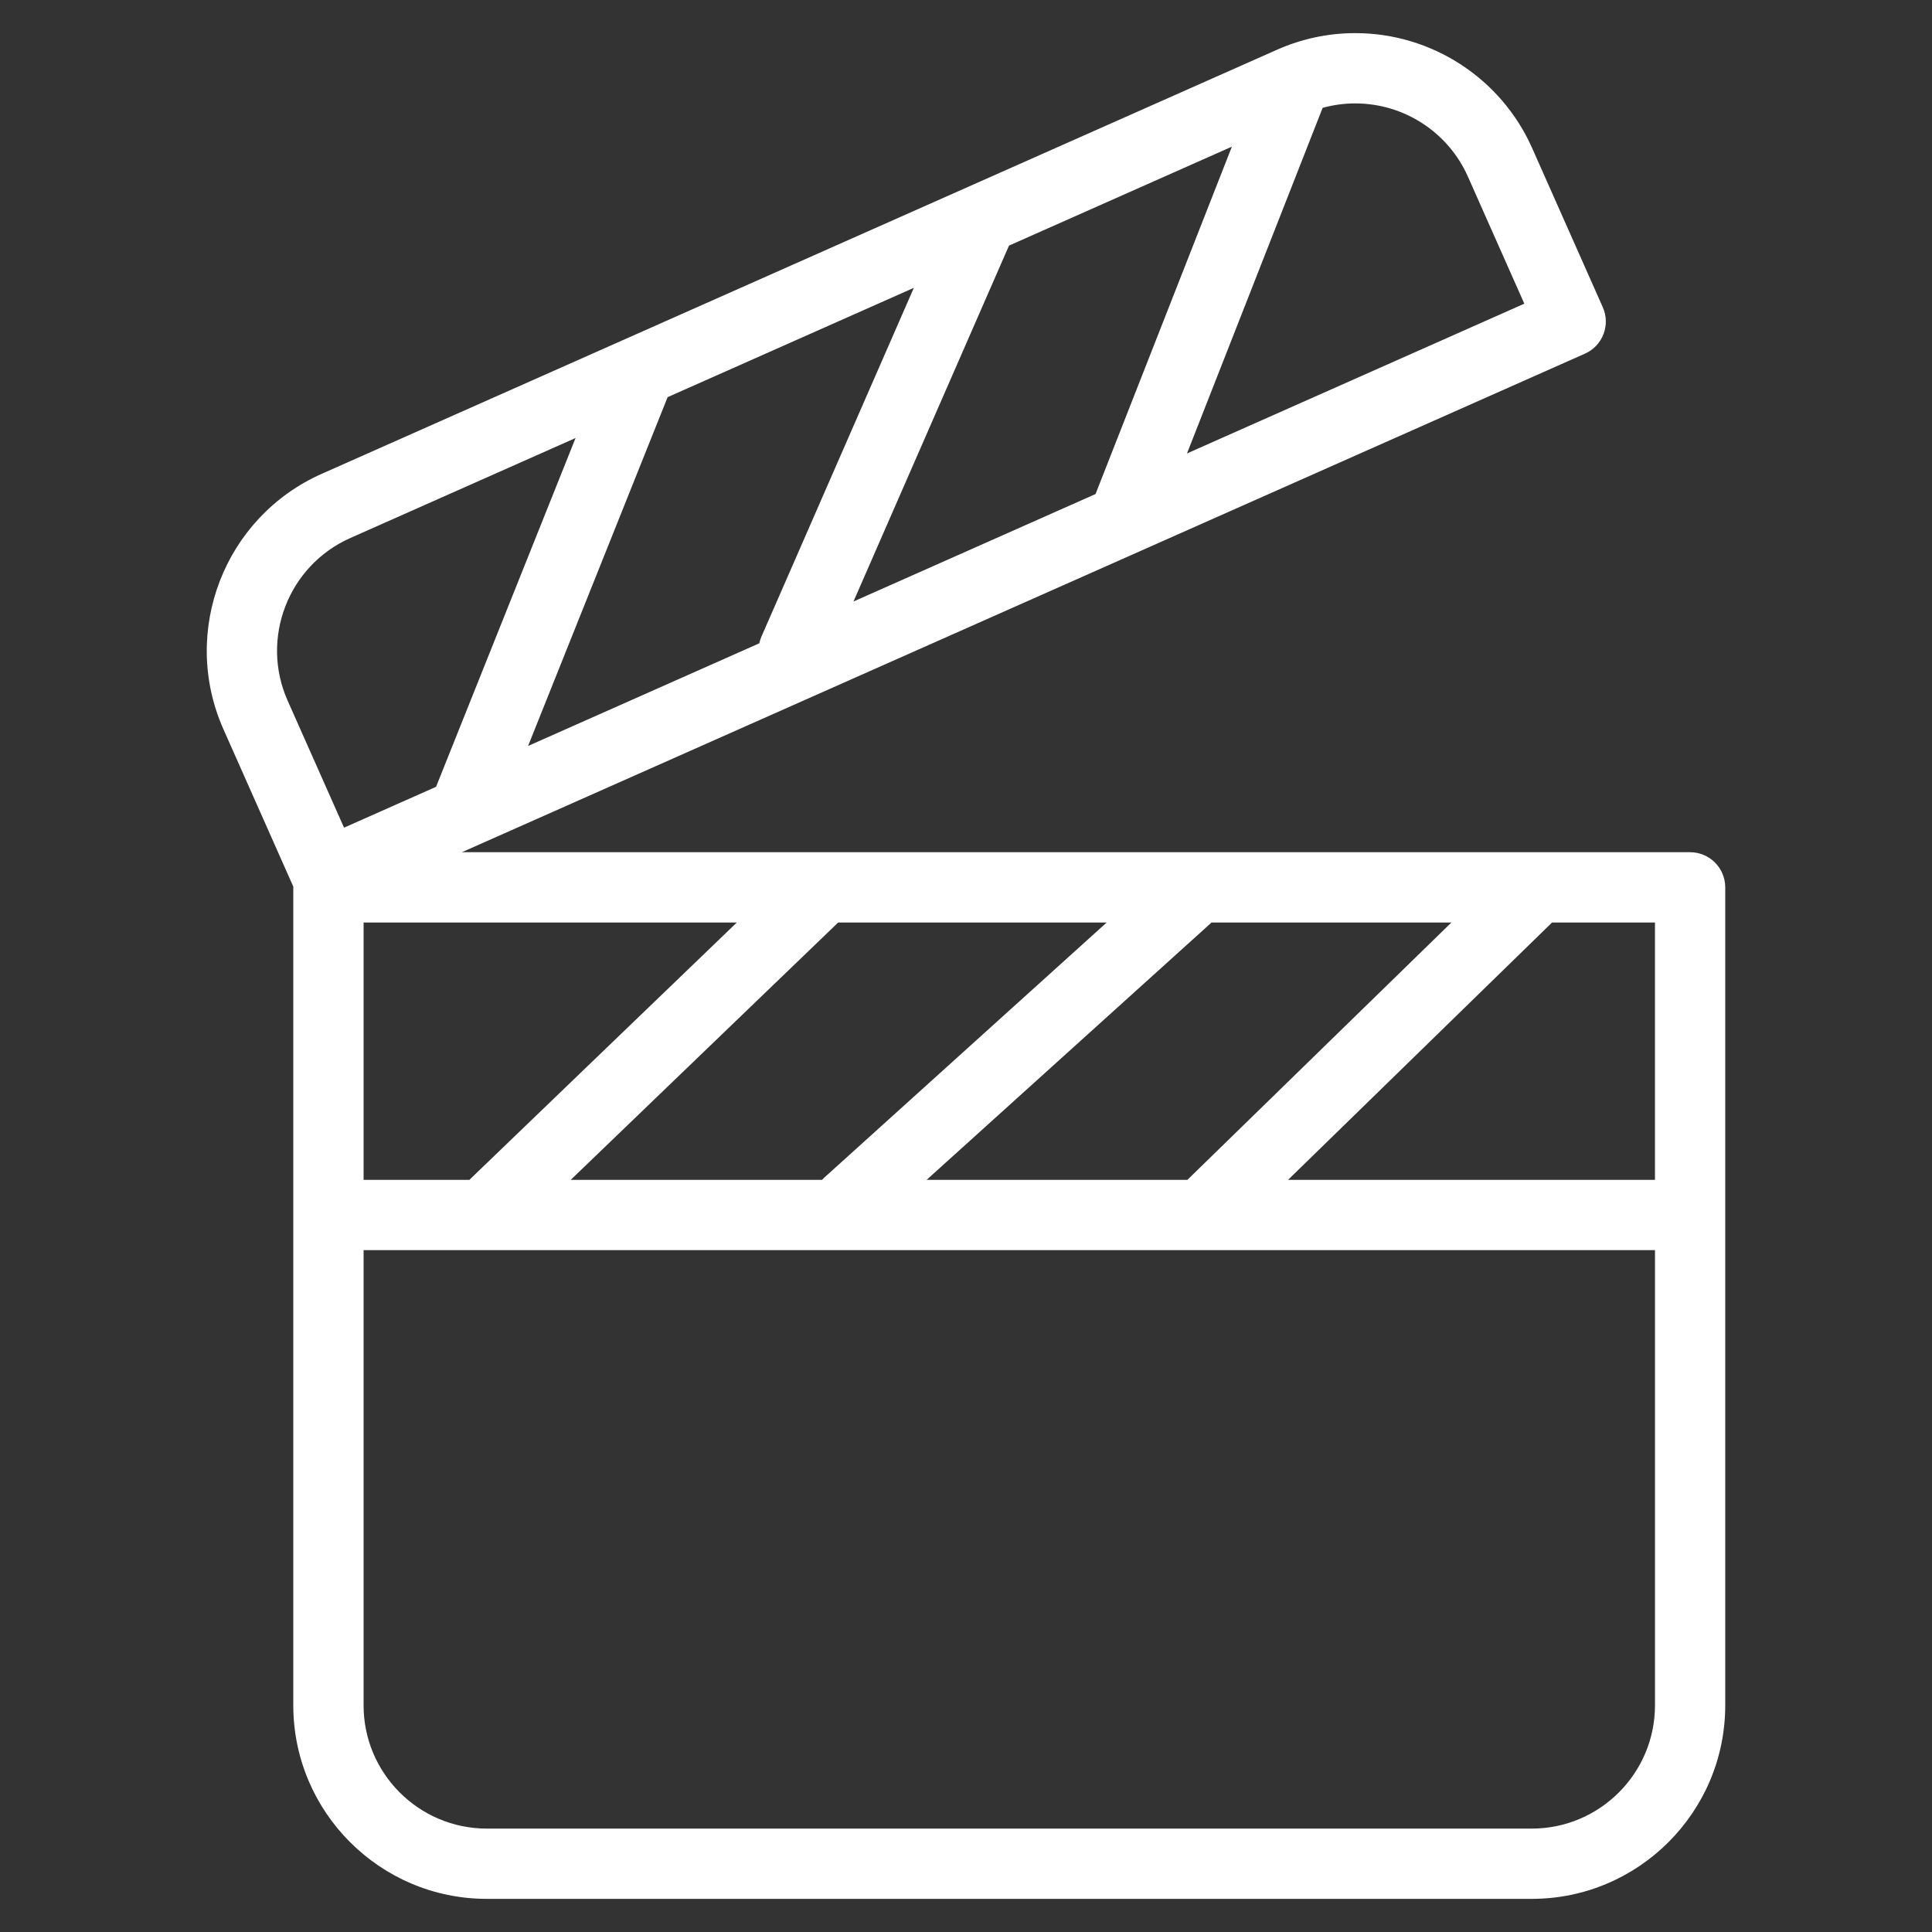 <?xml version="1.0" encoding="utf-8"?>
<!-- Generator: Adobe Illustrator 16.0.0, SVG Export Plug-In . SVG Version: 6.00 Build 0)  -->
<!DOCTYPE svg PUBLIC "-//W3C//DTD SVG 1.1//EN" "http://www.w3.org/Graphics/SVG/1.1/DTD/svg11.dtd">
<svg version="1.1" id="Layer_1" xmlns="http://www.w3.org/2000/svg" xmlns:xlink="http://www.w3.org/1999/xlink" x="0px" y="0px"
	 width="200px" height="200px" viewBox="0 0 200 200" enable-background="new 0 0 200 200" xml:space="preserve">
<rect x="0" y="0" width="200" height="200" fill="#333333" stroke="none"/>
<rect x="-96" y="-81" display="none" fill="#20C4C4" width="403" height="359"/>
<g id="Enteradillo_1_" display="none">
	<g id="Enteradillo" display="inline">
		<path fill="#FFFFFF" d="M154.99,74.711c0-0.136-0.009-0.27-0.023-0.402c-0.485-11.747-22.224-18.077-42.586-20.088
			c-2.032-0.197-3.836,1.281-4.037,3.312c-0.2,2.028,1.283,3.836,3.312,4.037c23.972,2.368,35.425,8.97,35.922,12.879l-0.294,1.535
			c-2.705,5.562-22.424,12.661-52.107,12.661c-29.828,0-49.595-7.168-52.146-12.742l-0.279-1.456
			c0.534-4.344,14.024-11.167,38.913-13.143c2.033-0.162,3.55-1.94,3.389-3.973c-0.162-2.034-1.944-3.553-3.973-3.388
			c-22.106,1.755-45.729,8.132-45.729,20.768c0,0.137,0.01,0.272,0.024,0.408c0.039,0.92,0.207,1.811,0.498,2.672l19.941,104.025
			c0.378,10.038,15.383,16.254,39.352,16.254c23.966,0,38.97-6.216,39.348-16.254l19.913-103.879
			C154.796,76.904,154.99,75.829,154.99,74.711z M127.203,180.732c-0.044,0.229-0.066,0.462-0.066,0.695
			c0,3.732-10.16,9.257-31.97,9.257c-21.812,0-31.974-5.524-31.974-9.257c0-0.233-0.022-0.467-0.066-0.695L45.146,86.94
			c11.271,6,30.726,9.089,50.03,9.089c19.289,0,38.729-3.085,50.004-9.075L127.203,180.732z"/>
		<path fill="#FFFFFF" d="M164.504,4.603c-0.564-1.96-2.611-3.092-4.57-2.525l-48.238,13.915c-1.067,0.309-1.886,1.057-2.321,1.991
			c-0.129,0.201-0.241,0.417-0.332,0.649L88.636,70.579c-0.746,1.897,0.188,4.041,2.087,4.786c0.443,0.174,0.9,0.257,1.349,0.257
			c1.474,0,2.867-0.888,3.438-2.344l19.904-50.672l46.564-13.433C163.939,8.607,165.069,6.562,164.504,4.603z"/>
	</g>
	<path display="inline" fill="#FFFFFF" d="M40.328,81.287c0,0,42.37,25.422,110.164,0c0,0-19.896,102.553-23.977,106.632
		c-4.08,4.08-70.048,6.146-70.048-2.951c0-9.096-20.594-107.178-20.594-107.178"/>
</g>
<g id="Palomitero_1_" display="none">
	<g id="Palomitero" display="inline">
		<g>
			<path fill="#FFFFFF" d="M178.938,75.401c0.088-1.138,0.135-2.266,0.135-3.366c0-21.613-15.863-40.003-37.282-43.719
				c-7.32-15.518-22.976-25.417-40.545-25.417c-13.571,0-26.455,6.128-34.911,16.5c-0.401-0.011-0.79-0.017-1.173-0.017
				c-24.926,0-45.204,19.922-45.204,44.412c0,5.23,0.924,10.349,2.747,15.238c-0.21,1.416-0.322,2.862-0.322,4.335
				c0,4.374,21.474,78.889,30.708,110.722c0.517,1.784,2.153,3.014,4.011,3.014h89.682c1.888,0,3.54-1.268,4.031-3.09
				c29.229-108.433,29.229-109.927,29.229-110.646C180.043,80.605,179.652,77.936,178.938,75.401z M28.31,63.793
				c0-19.883,16.531-36.059,36.851-36.059c0.846,0,1.745,0.038,2.828,0.117c1.447,0.112,2.829-0.536,3.679-1.699
				c6.826-9.33,17.883-14.9,29.577-14.9c14.979,0,28.241,8.805,33.782,22.433c0.573,1.407,1.864,2.392,3.373,2.572
				c14.229,1.707,25.755,11.271,30.266,23.915c-4.978-3.874-11.225-6.189-18.007-6.189c-10.22,0-19.438,5.309-24.724,13.515
				c-5.283-8.207-14.503-13.515-24.724-13.515c-10.22,0-19.439,5.308-24.722,13.515c-5.285-8.206-14.504-13.515-24.726-13.515
				c-9.541,0-18.031,4.574-23.402,11.641C28.331,65.015,28.31,64.405,28.31,63.793z M143.581,188.748H60.237
				C48.428,147.981,31.496,88.561,30.734,83.202c0.006-0.883,0.075-1.752,0.188-2.607c0.123-0.27,0.221-0.555,0.284-0.853
				c2.056-9.63,10.702-16.619,20.559-16.619c10.019,0,18.693,7.124,20.627,16.94c0.386,1.958,2.102,3.369,4.098,3.369
				c1.996,0,3.711-1.412,4.098-3.37c1.933-9.815,10.607-16.939,20.625-16.939s18.692,7.124,20.626,16.939
				c0.386,1.958,2.102,3.37,4.097,3.37c1.997,0,3.712-1.412,4.099-3.369c1.935-9.816,10.608-16.94,20.625-16.94
				c9.163,0,17.206,5.861,20.015,14.584c0.12,0.374,0.291,0.72,0.502,1.034c0.312,1.38,0.487,2.809,0.513,4.274
				C170.529,88.361,154.666,147.609,143.581,188.748z"/>
			<path fill="#FFFFFF" d="M101.214,101.489c-23.001,0-41.02,12.056-41.02,27.446c0,15.389,18.019,27.444,41.02,27.444
				s41.019-12.056,41.019-27.444C142.232,113.545,124.215,101.489,101.214,101.489z M101.214,148.026
				c-17.707,0-32.667-8.741-32.667-19.091s14.96-19.094,32.667-19.094c17.708,0,32.665,8.744,32.665,19.094
				S118.921,148.026,101.214,148.026z"/>
		</g>
	</g>
	<path display="inline" fill="#FFFFFF" d="M25.589,80.076c0,0,26.836-41.882,50.827-3.253c0,0,26.022-41.475,49.607,0.407
		c0,0,25.211-41.474,49.201,2.847l-11.387,47.168l-26.836,1.69c0,0-23.176-56.99-74.41-1.69l-23.584,1.69L25.589,80.076z"/>
	<path display="inline" fill="#FFFFFF" d="M62.592,124.805l-25.404-4.936l20.931,69.18l87.83,2.847l18.217-68.443l-19.641,2.774
		C144.524,126.227,88,191.445,62.592,124.805z"/>
</g>
<g id="Legend" display="none">
	<path id="Leyenda" display="inline" fill="#FFFFFF" d="M157.308,55.037c2.675-2.606,3.695-5.681,2.802-8.436
		c-0.896-2.753-3.528-4.642-7.224-5.178l-24.977-3.629c-3.465-0.504-8.033-3.823-9.583-6.963L107.155,8.2
		C105.506,4.85,102.896,2.93,100,2.93s-5.505,1.92-7.159,5.269L81.672,30.831c-1.549,3.14-6.116,6.459-9.581,6.963l-24.976,3.63
		c-3.695,0.536-6.328,2.422-7.223,5.177c-0.896,2.754,0.124,5.829,2.797,8.436l18.076,17.617c2.505,2.442,4.25,7.812,3.658,11.264
		l-4.266,24.876c-0.655,3.821,0.48,6.135,1.548,7.402c2.206,2.616,6.098,3.08,10.032,1.01l11.555-6.073l-5.797,26.492h-8.705
		c-5.699,0-10.335,4.636-10.335,10.336v38.773c0,5.699,4.637,10.336,10.335,10.336h62.419c5.699,0,10.336-4.637,10.336-10.336
		v-38.773c0-5.7-4.637-10.336-10.336-10.336h-8.705l-5.797-26.493l11.557,6.075c1.67,0.879,3.297,1.324,4.836,1.323
		c2.08,0,3.926-0.828,5.196-2.335c1.067-1.267,2.203-3.579,1.549-7.401l-4.267-24.876c-0.593-3.451,1.152-8.819,3.659-11.265
		L157.308,55.037z M134.113,147.961v38.773c0,1.603-1.304,2.906-2.905,2.906H68.789c-1.601,0-2.905-1.304-2.905-2.906v-38.773
		c0-1.603,1.304-2.905,2.905-2.905h62.419C132.81,145.056,134.113,146.358,134.113,147.961z M105.922,105.85l2.284,1.201
		l6.606,30.187H85.186l6.606-30.186l2.287-1.202c1.489-0.783,3.647-1.233,5.921-1.233
		C102.272,104.616,104.432,105.066,105.922,105.85z M134.051,67.333c-4.257,4.148-6.804,11.985-5.799,17.841l4.268,24.876
		c0.068,0.401,0.088,0.719,0.084,0.956c-0.22-0.068-0.514-0.182-0.883-0.376l-22.342-11.744c-2.559-1.345-5.89-2.086-9.379-2.086
		c-3.49,0-6.821,0.741-9.379,2.086L68.279,110.63c-0.368,0.193-0.661,0.308-0.882,0.375c-0.004-0.237,0.016-0.555,0.084-0.956
		l4.267-24.876c1.003-5.858-1.542-13.694-5.797-17.841L47.876,49.715c-0.292-0.284-0.493-0.53-0.63-0.724
		c0.225-0.078,0.533-0.157,0.936-0.216l24.978-3.629c5.879-0.855,12.545-5.699,15.176-11.028l11.17-22.632
		c0.18-0.364,0.35-0.632,0.493-0.822c0.143,0.19,0.314,0.458,0.494,0.822l11.17,22.632c2.631,5.329,9.297,10.173,15.178,11.028
		l24.978,3.628c0.4,0.06,0.71,0.139,0.935,0.216c-0.137,0.195-0.339,0.44-0.63,0.725L134.051,67.333z"/>
	<polygon display="inline" fill="#FFFFFF" points="43.104,46.897 83.961,39.694 100,6.799 120.591,38.769 156.896,46.897 
		129.257,75.378 135.222,113.005 100,100 65.32,113.005 69.114,77.242 	"/>
</g>
<g id="Director_1_" display="none">
	<g id="Director" display="inline">
		<path fill="#FFFFFF" d="M88.667,146.098c-0.802-0.715-1.867-1.047-2.938-0.929l-22.692,2.622c-1.899,0.22-3.332,1.829-3.332,3.74
			v6.793c0,4.039,3.286,7.324,7.324,7.324h15.572c4.04,0,7.326-3.285,7.326-7.324v-9.415
			C89.926,147.836,89.468,146.812,88.667,146.098z M82.396,158.118H67.234v-3.232l15.162-1.751V158.118z"/>
		<path fill="#FFFFFF" d="M182.56,75.939c-2.247-5.477-22.363-53.515-36.493-53.515c-0.859,0-1.686,0.16-2.459,0.479
			C142.932,23.182,4.449,133.462,4.449,133.462c-1.358,1.074-1.809,2.936-1.094,4.511l9.312,20.495
			c0.676,1.488,2.223,2.36,3.86,2.184l29.794-3.445v8.46c0,6.567,5.344,11.91,11.912,11.91h33.164
			c6.568,0,11.911-5.343,11.911-11.91v-15.002c87.385-9.009,88.129-9.312,88.791-9.585
			C206.379,135.193,185.039,81.987,182.56,75.939z M11.431,137.542l17.862-14.117c0.077-0.062,0.155-0.124,0.232-0.187
			c2.737,4.875,7.597,14.923,9.273,27.257l-20.411,2.359L11.431,137.542z M189.044,134.032c-7.476,0.938-56.769,6.077-89.888,9.489
			c-1.919,0.199-3.379,1.814-3.379,3.745v18.399c0,2.415-1.965,4.38-4.38,4.38H58.233c-2.416,0-4.381-1.965-4.381-4.38v-12.685
			c0-1.074-0.459-2.098-1.261-2.812c-0.692-0.618-1.585-0.954-2.504-0.954c-0.143,0-0.289,0.009-0.433,0.024l-3.372,0.39
			c-1.949-14.633-7.847-26.146-10.793-31.155C74.399,87.372,138.47,36.21,146.414,30.06c4.12,1.576,16.677,18.266,29.179,48.737
			C188.109,109.316,190.884,130.041,189.044,134.032z"/>
	</g>
	<path display="inline" fill="#FFFFFF" d="M33.049,115.597l111.839-90.156c0,0,46.027,47.93,46.027,112.599L100,145.146
		l-57.061,6.97L33.049,115.597z"/>
</g>
<g id="enthusiast_1_" display="none">
	<g id="enthusiast" display="inline">
		<g>
			<path fill="#FFFFFF" d="M62.148,147.548H28.271c-4.387,0-7.956-3.265-7.956-7.276v-32.377c0-4.012,3.569-7.276,7.956-7.276
				h33.877c4.386,0,7.955,3.264,7.955,7.276v32.377C70.103,144.283,66.534,147.548,62.148,147.548z M27.93,139.88
				c0.083,0.029,0.197,0.054,0.341,0.054h33.877c0.143,0,0.257-0.024,0.34-0.054v-31.594c-0.083-0.029-0.197-0.053-0.34-0.053
				H28.271c-0.145,0-0.258,0.024-0.341,0.053V139.88z"/>
		</g>
		<g>
			<path fill="#FFFFFF" d="M171.729,147.548h-33.876c-4.388,0-7.956-3.265-7.956-7.276v-32.377c0-4.012,3.568-7.276,7.956-7.276
				h33.876c4.388,0,7.956,3.264,7.956,7.276v32.377C179.687,144.283,176.117,147.548,171.729,147.548z M137.512,139.88
				c0.083,0.028,0.197,0.054,0.342,0.054h33.877c0.143,0,0.259-0.025,0.341-0.054v-31.594c-0.082-0.028-0.198-0.053-0.341-0.053
				h-33.877c-0.145,0-0.259,0.024-0.342,0.053V139.88z"/>
		</g>
		<path fill="#FFFFFF" d="M183.859,88.67l-75.448-37.835l6.433-3.226c0.72-0.295,7.264-2.859,11.982-0.896
			c1.948,0.81,3.336,2.344,4.24,4.687c0.757,1.961,2.958,2.94,4.924,2.182c1.961-0.757,2.938-2.961,2.181-4.923
			c-1.646-4.266-4.559-7.369-8.421-8.976c-8.029-3.341-17.63,0.805-18.035,0.984c-0.059,0.025-0.116,0.052-0.174,0.082
			l-11.623,5.828l-12.392-6.213c-0.057-0.03-0.115-0.057-0.174-0.082c-0.405-0.179-10.008-4.323-18.036-0.984
			c-3.863,1.607-6.776,4.711-8.422,8.977c-0.757,1.961,0.22,4.166,2.182,4.923c1.958,0.757,4.165-0.22,4.921-2.181
			c0.901-2.335,2.283-3.865,4.222-4.679c4.098-1.719,9.978,0.03,11.995,0.883l7.212,3.616L15.441,88.939
			c-1.148,0.458-2.238,1.007-3.26,1.634l-0.056,0.028c-0.263,0.132-0.502,0.293-0.72,0.473c-4.777,3.24-7.856,8.277-7.856,13.93
			v39.313C3.549,154.067,12.7,162,23.948,162H70.27c1.319,0,2.545-0.684,3.239-1.805c7.055-11.415,17.439-23.634,21.651-23.634
			h9.679c4.204,0,14.591,12.22,21.652,23.634c0.693,1.121,1.919,1.805,3.237,1.805h46.322c11.249,0,20.399-7.933,20.399-17.682
			v-39.313C196.452,97.65,191.245,91.333,183.859,88.67z M164.184,87.322H35.653l64.265-32.227L164.184,87.322z M188.837,144.318
			c0,5.551-5.735,10.067-12.785,10.067h-44.219c-5-7.807-17.364-25.438-26.993-25.438h-9.679c-9.63,0-21.993,17.632-26.991,25.438
			H23.948c-7.05,0-12.785-4.517-12.785-10.067v-39.313c0-3.065,1.75-5.811,4.5-7.659c0,0,0.769-0.516,1.521-0.903
			c0.868-0.446,1.483-0.604,1.483-0.604c1.61-0.578,3.397-0.903,5.28-0.903h152.104c1.687,0,3.297,0.261,4.773,0.731
			c0,0,2.316,0.812,3.439,1.629c2.794,1.849,4.572,4.617,4.572,7.708V144.318z"/>
	</g>
	<polygon display="inline" fill="#FFFFFF" points="65.496,90.835 65.496,156.608 76.817,147.548 82.926,135.669 96.765,133.426 
		105.931,133.426 118.869,142.591 126.956,156.608 129.897,156.608 136.121,90.835 	"/>
	<polygon display="inline" fill="#FFFFFF" points="9.027,92.97 9.303,156.608 22.366,156.608 25.062,90.835 	"/>
	<polyline display="inline" fill="#FFFFFF" points="17.044,103.234 192.19,105.931 185.722,90.835 17.044,91.902 17.044,100.619 
		14.279,140.435 70.104,143.669 68.191,156.608 17.044,160.955 	"/>
	<polygon display="inline" fill="#FFFFFF" points="172.782,95.148 192.19,98.383 191.467,155.884 174.938,156.608 	"/>
	<polygon display="inline" fill="#FFFFFF" points="124.8,140.435 182.486,140.435 182.486,158.765 129.897,158.765 	"/>
</g>
<g id="Producer">
	<path id="Productor" fill="#FFFFFF" d="M174.959,88.221H47.816L164.073,36.61c1.836-0.815,2.663-2.965,1.849-4.8l-7.313-16.476
		c-3.213-7.232-10.4-11.905-18.314-11.905c-2.805,0-5.536,0.58-8.118,1.727L33.305,49.05c-10.093,4.482-14.66,16.339-10.179,26.432
		l7.24,16.307c0,0.023-0.004,0.046-0.004,0.07v84.681c0,11.044,8.985,20.03,20.03,20.03h108.173c11.046,0,20.031-8.986,20.031-20.03
		V91.859C178.598,89.851,176.969,88.221,174.959,88.221z M37.638,95.497h38.638l-27.69,26.644H37.638V95.497z M86.769,95.497h27.796
		l-29.211,26.386c-0.091,0.083-0.177,0.169-0.258,0.258H59.078L86.769,95.497z M125.333,95.575c0.027-0.024,0.051-0.052,0.077-0.077
		h24.838l-27.334,26.643H95.921L125.333,95.575z M160.669,95.497h10.653v26.644h-37.986L160.669,95.497z M94.601,29.797
		L78.828,65.893c-0.101,0.229-0.175,0.465-0.226,0.702L54.667,77.221l14.444-36.107L94.601,29.797z M88.352,62.267l16.083-36.804
		c0.005-0.013,0.008-0.024,0.014-0.036l23.076-10.246L113.41,51.142L88.352,62.267z M151.959,18.287l5.837,13.149L122.877,46.94
		l14.041-35.775c1.099-0.304,2.229-0.46,3.376-0.46C145.335,10.705,149.914,13.681,151.959,18.287z M36.257,55.699l23.327-10.356
		L45.141,81.45l-9.526,4.229L29.776,72.53C26.922,66.104,29.831,58.553,36.257,55.699z M158.566,189.295H50.393
		c-7.033,0-12.755-5.721-12.755-12.754v-47.125h133.685v47.125C171.322,183.574,165.601,189.295,158.566,189.295z"/>
	<polygon display="none" fill="#FFFFFF" points="37.193,124.5 177.207,124.5 172.883,186.722 151.258,191.05 44.22,191.05 
		34.251,182.374 	"/>
</g>
<g id="Rookie_1_" display="none">
	<g id="Rookie" display="inline">
		<g>
			<path fill="#FFFFFF" d="M108.327,135.705c-1.11,0-3.242-0.378-5.039-2.915l-7.544-10.668c-0.708-1-2.698-2.021-3.942-2.021
				l-13.081,0.168c0,0-0.001,0-0.003,0c-2.721,0-4.776-1.123-5.758-3.079c-0.987-1.966-0.65-4.305,0.922-6.414l7.815-10.471
				c0.744-0.996,1.093-3.21,0.694-4.389l-4.195-12.37c-0.993-2.928-0.062-4.871,0.581-5.768c1.434-2,4.133-2.724,6.954-1.766
				l12.371,4.194c0.18,0.061,0.572,0.162,1.216,0.162c1.33,0,2.602-0.432,3.173-0.858l10.468-7.812
				c2.644-1.972,5.854-1.88,7.778,0.07c0.8,0.811,1.747,2.295,1.716,4.767l-0.164,13.062c-0.017,1.222,1.021,3.259,2.017,3.965
				l10.664,7.539c2.165,1.531,3.204,3.663,2.856,5.852c-0.349,2.186-1.997,3.89-4.525,4.673l-12.472,3.879
				c-1.167,0.36-2.781,1.977-3.143,3.141l-3.879,12.477C112.759,134.499,110.289,135.705,108.327,135.705z M91.69,112.635
				c3.808,0,8.027,2.177,10.148,5.174l5.758,8.142l2.96-9.521c1.087-3.506,4.552-6.97,8.059-8.058l9.52-2.961l-8.14-5.754
				c-2.998-2.123-5.22-6.488-5.172-10.157l0.126-9.969l-7.992,5.965c-1.963,1.465-4.819,2.34-7.638,2.34
				c-1.309,0-2.524-0.188-3.615-0.558l-9.442-3.201l3.202,9.443c1.179,3.478,0.412,8.316-1.783,11.253l-5.963,7.991l9.971-0.129
				C91.689,112.635,91.69,112.635,91.69,112.635z"/>
		</g>
		<g>
			<path fill="#FFFFFF" d="M95.064,193.548c-0.05,0-0.1-0.001-0.149-0.003c-1.042-0.043-2.019-0.518-2.693-1.312
				c-0.415-0.486-0.821-0.959-1.233-1.372c-4.483-4.482-10.444-6.95-16.785-6.95s-12.3,2.468-16.782,6.95
				c-0.377,0.378-0.719,0.78-1.063,1.182c-0.678,0.788-1.685,1.294-2.722,1.333c-1.042,0.047-2.078-0.318-2.813-1.054L7.548,149.046
				c-0.729-0.731-1.125-1.729-1.091-2.762c0.034-1.031,0.494-2.005,1.269-2.685l0.273-0.238c0.339-0.295,0.681-0.59,1.005-0.914
				c4.485-4.484,6.954-10.444,6.954-16.784s-2.469-12.301-6.952-16.784c-0.037-0.023-0.139-0.115-0.237-0.211
				c-0.713-0.697-1.117-1.651-1.123-2.648c-0.006-0.997,0.388-1.955,1.094-2.66L103.36,8.737c0.699-0.701,1.65-1.094,2.639-1.094
				c0.007,0,0.015,0,0.021,0c0.997,0.006,1.95,0.41,2.647,1.123c0.099,0.101,0.19,0.204,0.28,0.309
				c4.414,4.411,10.375,6.88,16.714,6.88c6.341,0,12.301-2.47,16.783-6.953c0.335-0.333,0.636-0.684,0.939-1.033l0.208-0.24
				c0.681-0.778,1.653-1.24,2.687-1.274c1.038-0.044,2.035,0.359,2.766,1.09l43.275,43.275c0.734,0.734,1.129,1.74,1.092,2.777
				c-0.038,1.036-0.506,2.011-1.291,2.688l-0.116,0.099c-0.388,0.335-0.777,0.667-1.145,1.034
				c-9.253,9.252-9.253,24.31,0.002,33.566c0.403,0.403,0.861,0.799,1.375,1.238c0.792,0.677,1.264,1.652,1.305,2.693
				c0.041,1.039-0.354,2.049-1.09,2.785l-94.748,94.751C97.002,193.155,96.052,193.548,95.064,193.548z M74.203,176.444
				c7.802,0,15.167,2.844,20.911,8.04l89.371-89.374c-10.66-11.799-10.7-29.843-0.119-41.685L146.439,15.5
				c-5.723,5.121-13.034,7.922-20.777,7.922c-7.197,0-14.025-2.422-19.55-6.879l-89.567,89.57
				c4.458,5.525,6.879,12.351,6.879,19.551c0,7.74-2.801,15.052-7.922,20.776l37.924,37.926
				C59.151,179.244,66.462,176.444,74.203,176.444z"/>
		</g>
		<g>
			<path fill="#FFFFFF" d="M89.886,170.138c-0.956,0-1.911-0.363-2.641-1.093l-55.16-55.162c-1.458-1.459-1.458-3.823,0-5.279
				c1.457-1.459,3.821-1.458,5.28,0l55.16,55.162c1.458,1.457,1.458,3.821,0,5.279C91.796,169.774,90.841,170.138,89.886,170.138z"
				/>
		</g>
		<g>
			<path fill="#FFFFFF" d="M167.245,92.778c-0.955,0-1.911-0.365-2.64-1.094l-55.163-55.161c-1.459-1.458-1.459-3.822,0-5.279
				c1.458-1.458,3.822-1.458,5.279-0.001l55.162,55.161c1.459,1.458,1.459,3.822,0.001,5.279
				C169.155,92.413,168.199,92.778,167.245,92.778z"/>
		</g>
	</g>
	<polyline fill="#FFFFFF" points="84.333,80.333 105.147,82.667 114.667,74.667 119.333,94.667 134,105.333 115.667,114.333 
		108.348,128.333 95,115.667 76.333,114.667 87.667,98.5 	"/>
</g>
</svg>
